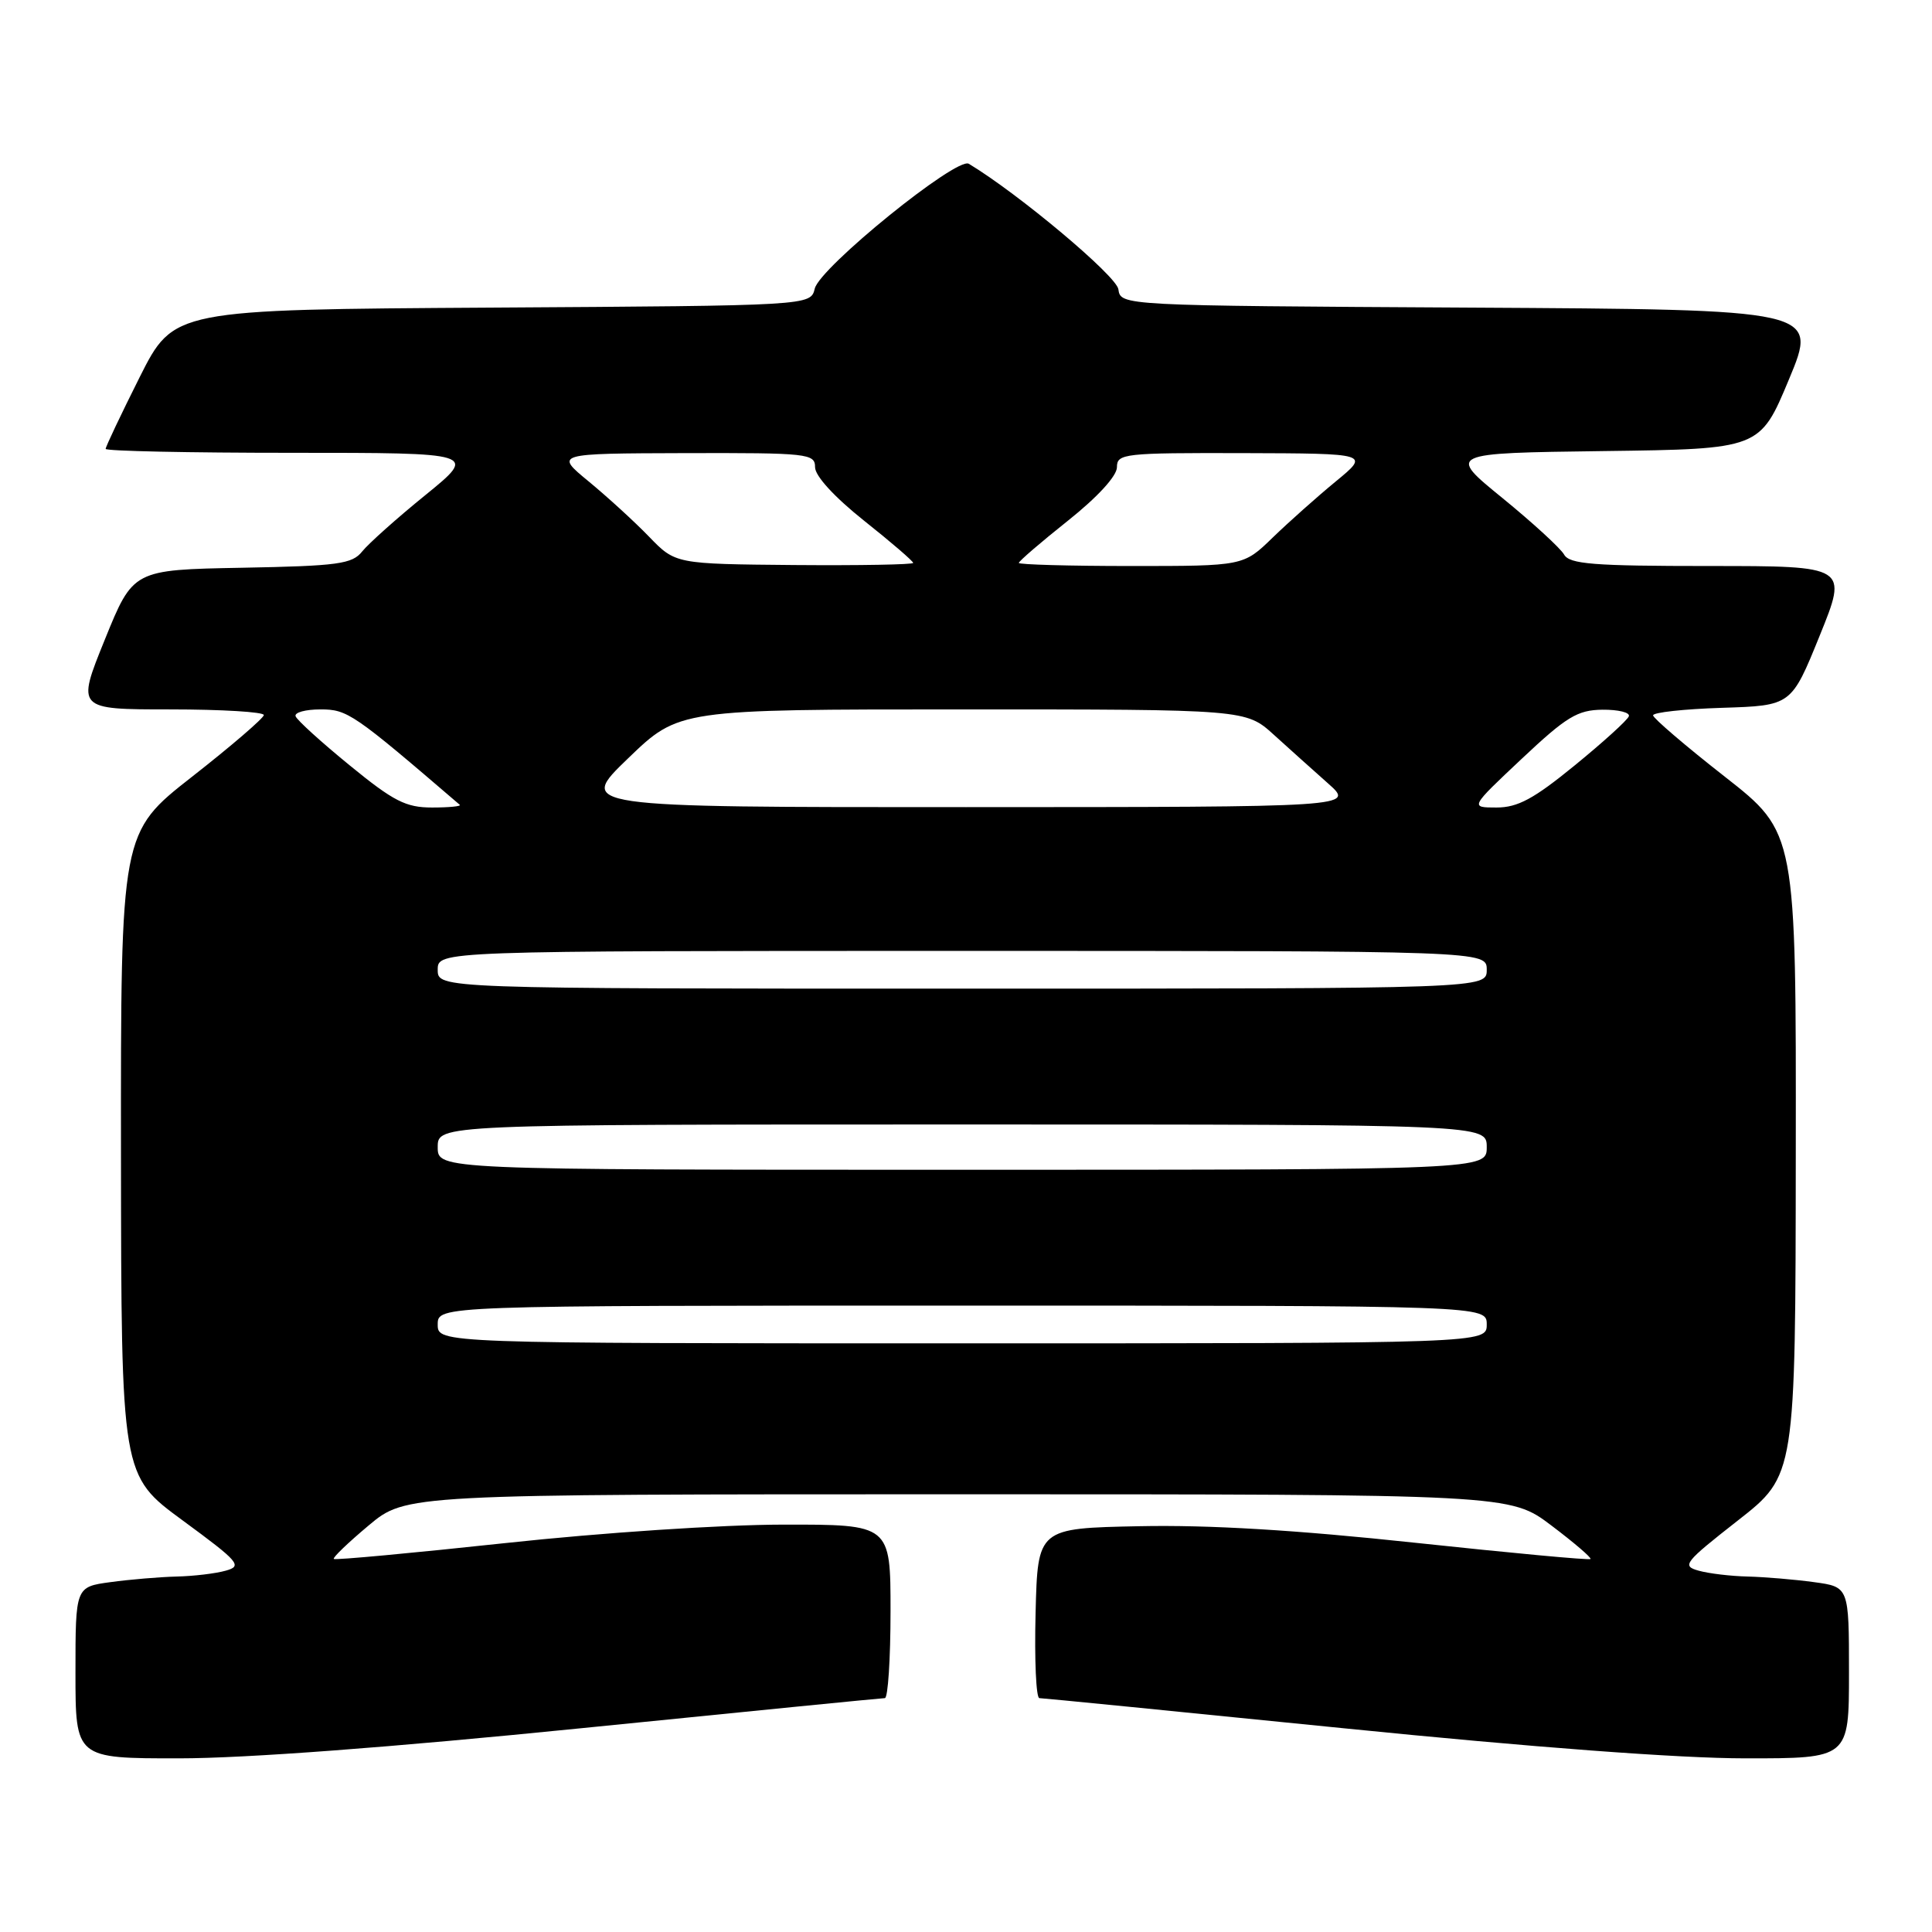 <?xml version="1.0" encoding="UTF-8" standalone="no"?>
<!DOCTYPE svg PUBLIC "-//W3C//DTD SVG 1.1//EN" "http://www.w3.org/Graphics/SVG/1.1/DTD/svg11.dtd" >
<svg xmlns="http://www.w3.org/2000/svg" xmlns:xlink="http://www.w3.org/1999/xlink" version="1.1" viewBox="0 0 256 256">
 <g >
 <path fill="currentColor"
d=" M 77.00 229.00 C 98.72 226.81 116.84 225.01 117.25 225.01 C 117.66 225.00 118.00 219.82 118.00 213.50 C 118.00 202.00 118.00 202.00 103.75 202.02 C 95.65 202.03 79.80 203.08 67.02 204.46 C 54.66 205.79 44.41 206.74 44.23 206.57 C 44.06 206.39 46.14 204.40 48.85 202.13 C 53.78 198.00 53.78 198.00 126.93 198.00 C 200.09 198.00 200.09 198.00 205.57 202.14 C 208.59 204.42 210.92 206.42 210.75 206.58 C 210.59 206.75 200.11 205.77 187.48 204.42 C 171.82 202.74 160.20 202.04 151.00 202.23 C 137.50 202.50 137.50 202.50 137.22 213.75 C 137.06 219.94 137.29 225.00 137.72 225.01 C 138.15 225.01 156.28 226.81 178.00 229.00 C 203.08 231.53 222.52 232.99 231.25 232.99 C 245.00 233.00 245.00 233.00 245.00 221.64 C 245.00 210.27 245.00 210.27 240.36 209.64 C 237.81 209.29 233.87 208.96 231.61 208.90 C 229.35 208.85 226.41 208.50 225.07 208.12 C 222.81 207.49 223.17 207.04 230.28 201.47 C 237.91 195.50 237.91 195.50 237.95 152.91 C 238.00 110.32 238.00 110.32 228.54 102.91 C 223.34 98.84 219.07 95.18 219.04 94.79 C 219.02 94.40 223.13 93.95 228.18 93.79 C 237.36 93.50 237.36 93.50 241.11 84.25 C 244.86 75.00 244.86 75.00 226.48 75.00 C 211.09 75.00 207.96 74.75 207.25 73.48 C 206.78 72.65 203.11 69.28 199.09 66.00 C 191.77 60.04 191.77 60.04 212.49 59.77 C 233.20 59.50 233.20 59.50 237.05 50.26 C 240.90 41.02 240.90 41.02 194.70 40.76 C 148.50 40.50 148.50 40.50 148.19 38.33 C 147.94 36.55 134.92 25.64 128.37 21.70 C 126.77 20.75 108.63 35.44 107.96 38.24 C 107.41 40.50 107.41 40.50 65.21 40.76 C 23.01 41.02 23.01 41.02 18.50 49.99 C 16.03 54.92 14.00 59.19 14.00 59.48 C 14.00 59.77 25.08 60.00 38.63 60.00 C 63.25 60.00 63.25 60.00 56.38 65.59 C 52.59 68.66 48.83 72.03 48.00 73.06 C 46.67 74.74 44.83 74.99 32.07 75.23 C 17.64 75.50 17.64 75.50 13.89 84.75 C 10.14 94.00 10.14 94.00 22.57 94.00 C 29.41 94.00 34.98 94.34 34.96 94.75 C 34.93 95.16 30.66 98.84 25.46 102.91 C 16.00 110.32 16.00 110.32 16.03 152.91 C 16.07 195.50 16.07 195.50 24.21 201.47 C 31.70 206.97 32.15 207.50 29.92 208.12 C 28.59 208.50 25.65 208.85 23.39 208.90 C 21.13 208.96 17.19 209.29 14.64 209.64 C 10.00 210.27 10.00 210.27 10.00 221.64 C 10.00 233.00 10.00 233.00 23.75 232.99 C 32.48 232.99 51.92 231.53 77.00 229.00 Z  M 58.00 175.50 C 58.00 173.00 58.00 173.00 127.50 173.00 C 197.00 173.00 197.00 173.00 197.00 175.50 C 197.00 178.00 197.00 178.00 127.50 178.00 C 58.00 178.00 58.00 178.00 58.00 175.50 Z  M 58.00 152.00 C 58.00 149.00 58.00 149.00 127.50 149.00 C 197.00 149.00 197.00 149.00 197.00 152.00 C 197.00 155.00 197.00 155.00 127.50 155.00 C 58.00 155.00 58.00 155.00 58.00 152.00 Z  M 58.00 128.50 C 58.00 126.00 58.00 126.00 127.50 126.00 C 197.00 126.00 197.00 126.00 197.00 128.50 C 197.00 131.00 197.00 131.00 127.50 131.00 C 58.00 131.00 58.00 131.00 58.00 128.50 Z  M 46.33 101.41 C 42.57 98.34 39.35 95.42 39.17 94.91 C 38.98 94.41 40.47 94.00 42.47 94.00 C 46.05 94.00 46.81 94.53 60.92 106.64 C 61.15 106.84 59.50 107.00 57.25 107.00 C 53.77 107.00 52.15 106.17 46.33 101.41 Z  M 83.23 100.48 C 89.95 94.00 89.95 94.00 127.52 94.00 C 165.09 94.00 165.09 94.00 168.79 97.36 C 170.83 99.21 174.07 102.12 176.00 103.83 C 179.50 106.94 179.50 106.94 128.00 106.95 C 76.50 106.96 76.50 106.96 83.23 100.48 Z  M 201.64 100.54 C 207.57 94.96 209.02 94.08 212.33 94.04 C 214.44 94.02 216.02 94.41 215.83 94.91 C 215.65 95.42 212.43 98.34 208.67 101.41 C 203.24 105.85 201.11 107.00 198.30 107.00 C 194.77 107.00 194.77 107.00 201.64 100.54 Z  M 86.00 71.11 C 84.08 69.12 80.47 65.83 78.00 63.79 C 73.50 60.09 73.50 60.09 90.75 60.04 C 107.09 60.00 108.00 60.10 108.00 61.91 C 108.00 63.07 110.57 65.87 114.50 69.00 C 118.08 71.84 121.00 74.36 121.00 74.59 C 121.00 74.81 113.91 74.94 105.25 74.87 C 89.50 74.73 89.50 74.73 86.00 71.11 Z  M 135.00 74.59 C 135.00 74.36 137.93 71.84 141.50 69.00 C 145.43 65.87 148.00 63.07 148.00 61.91 C 148.00 60.10 148.90 60.00 164.75 60.04 C 181.50 60.09 181.50 60.09 177.00 63.79 C 174.53 65.82 170.76 69.18 168.63 71.24 C 164.76 75.00 164.76 75.00 149.88 75.00 C 141.70 75.00 135.00 74.81 135.00 74.59 Z "/>
</g>
</svg>